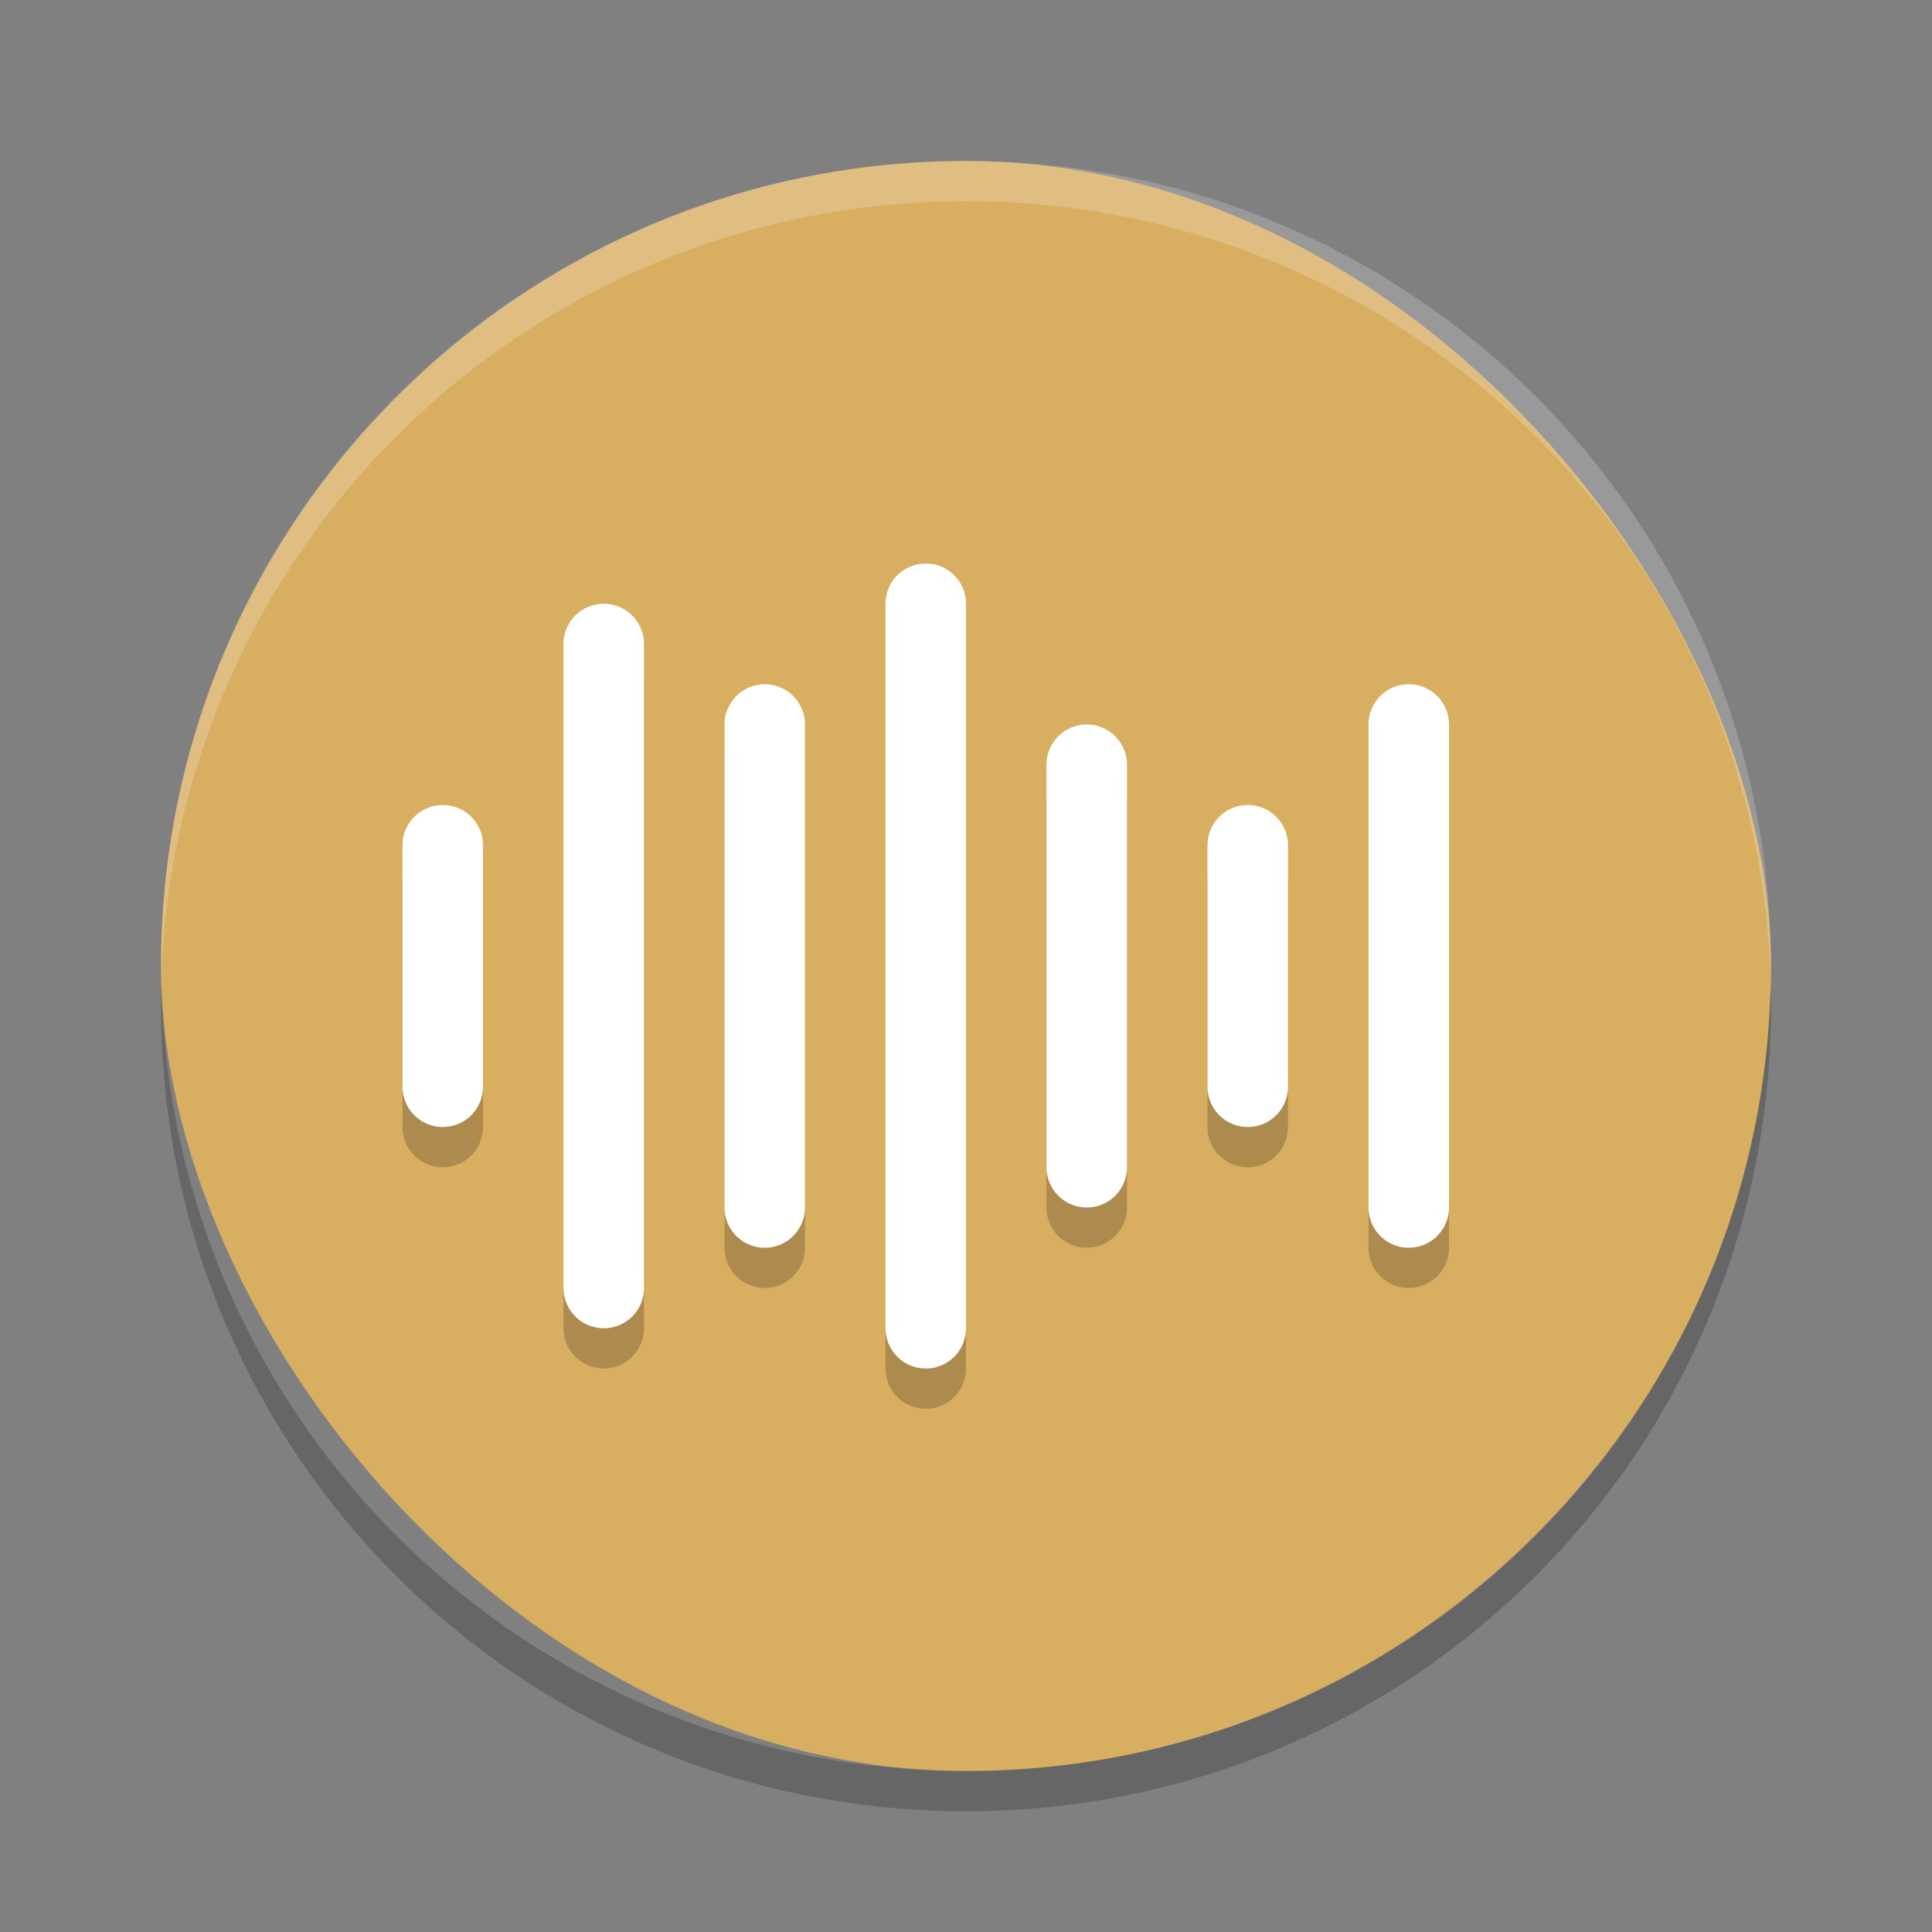 <?xml version="1.0" encoding="UTF-8" standalone="no"?>
<svg
   xmlns:dc="http://purl.org/dc/elements/1.1/"
   xmlns:cc="http://creativecommons.org/ns#"
   xmlns:rdf="http://www.w3.org/1999/02/22-rdf-syntax-ns#"
   xmlns:svg="http://www.w3.org/2000/svg"
   xmlns="http://www.w3.org/2000/svg"
   xmlns:sodipodi="http://sodipodi.sourceforge.net/DTD/sodipodi-0.dtd"
   xmlns:inkscape="http://www.inkscape.org/namespaces/inkscape"
   width="48"
   height="48"
   version="1"
   id="svg24"
   sodipodi:docname="appimagekit-odio.svg"
   inkscape:version="0.92.5 (2060ec1f9f, 2020-04-08)">
  <rect width="100%" height="100%" fill="#808080" stroke="none"/>
  <defs
     id="defs28" />
  <sodipodi:namedview
     pagecolor="#ffffff"
     bordercolor="#debc7c"
     borderopacity="1"
     objecttolerance="10"
     gridtolerance="10"
     guidetolerance="10"
     inkscape:pageopacity="0"
     inkscape:pageshadow="2"
     inkscape:window-width="640"
     inkscape:window-height="480"
     id="namedview26"
     showgrid="false"
     inkscape:zoom="4.9166667"
     inkscape:cx="24"
     inkscape:cy="24"
     inkscape:current-layer="svg24" />
  <rect
     style="fill:#d8ae61;fill-opacity:1"
     width="40"
     height="40"
     x="4"
     y="4"
     rx="20"
     ry="20"
     id="rect2" />
  <path
     style="opacity:0.2"
     d="M 22.984,14.986 A 1,1 0 0 0 22,16 v 18 a 1,1 0 1 0 2,0 v -18 a 1,1 0 0 0 -1.016,-1.014 z m -8,1 A 1,1 0 0 0 14,17 v 16 a 1,1 0 1 0 2,0 v -16 a 1,1 0 0 0 -1.016,-1.014 z m 4,2 A 1,1 0 0 0 18,19 v 12 a 1,1 0 1 0 2,0 v -12 a 1,1 0 0 0 -1.016,-1.014 z m 16,0 A 1,1 0 0 0 34,19 v 12 a 1,1 0 1 0 2,0 v -12 a 1,1 0 0 0 -1.016,-1.014 z m -8,1 A 1,1 0 0 0 26,20 v 10 a 1,1 0 1 0 2,0 v -10 a 1,1 0 0 0 -1.016,-1.014 z m -16,2 A 1,1 0 0 0 10,22 v 6 a 1,1 0 1 0 2,0 v -6 a 1,1 0 0 0 -1.016,-1.014 z m 20,0 A 1,1 0 0 0 30,22 v 6 a 1,1 0 1 0 2,0 v -6 a 1,1 0 0 0 -1.016,-1.014 z"
     id="path4" />
  <path
     fill="#fff"
     opacity=".2"
     d="m24 4c-11.079 0-19.998 8.92-19.998 20 0 0.168-0.004 0.333 0 0.5 0.264-10.846 9.087-19.5 19.998-19.5s19.734 8.654 19.998 19.5c0.004-0.167 0-0.332 0-0.5 0-11.08-8.919-20-19.998-20z"
     id="path6" />
  <path
     opacity=".2"
     d="m4.012 24.5c-0.004 0.167-0.012 0.332-0.012 0.5 0 11.08 8.92 20 20 20s20-8.92 20-20c0-0.168-0.008-0.333-0.012-0.5-0.264 10.846-9.076 19.5-19.988 19.5s-19.724-8.654-19.988-19.5z"
     id="path8" />
  <path
     style="fill:none;stroke:#fff;stroke-width:2;stroke-linecap:round;stroke-linejoin:round"
     d="m 11,21 v 6 0 0"
     id="path10" />
  <path
     style="fill:none;stroke:#fff;stroke-width:2;stroke-linecap:round;stroke-linejoin:round"
     d="M 15,16 V 32"
     id="path12" />
  <path
     style="fill:none;stroke:#fff;stroke-width:2;stroke-linecap:round;stroke-linejoin:round"
     d="M 19,18 V 30"
     id="path14" />
  <path
     style="fill:none;stroke:#fff;stroke-width:2;stroke-linecap:round;stroke-linejoin:round"
     d="M 23,15 V 33"
     id="path16" />
  <path
     style="fill:none;stroke:#fff;stroke-width:2;stroke-linecap:round;stroke-linejoin:round"
     d="M 27,19 V 29"
     id="path18" />
  <path
     style="fill:none;stroke:#fff;stroke-width:2;stroke-linecap:round;stroke-linejoin:round"
     d="m 31,21 v 6"
     id="path20" />
  <path
     style="fill:none;stroke:#fff;stroke-width:2;stroke-linecap:round;stroke-linejoin:round"
     d="m 35,18 v 12 0"
     id="path22" />
</svg>
